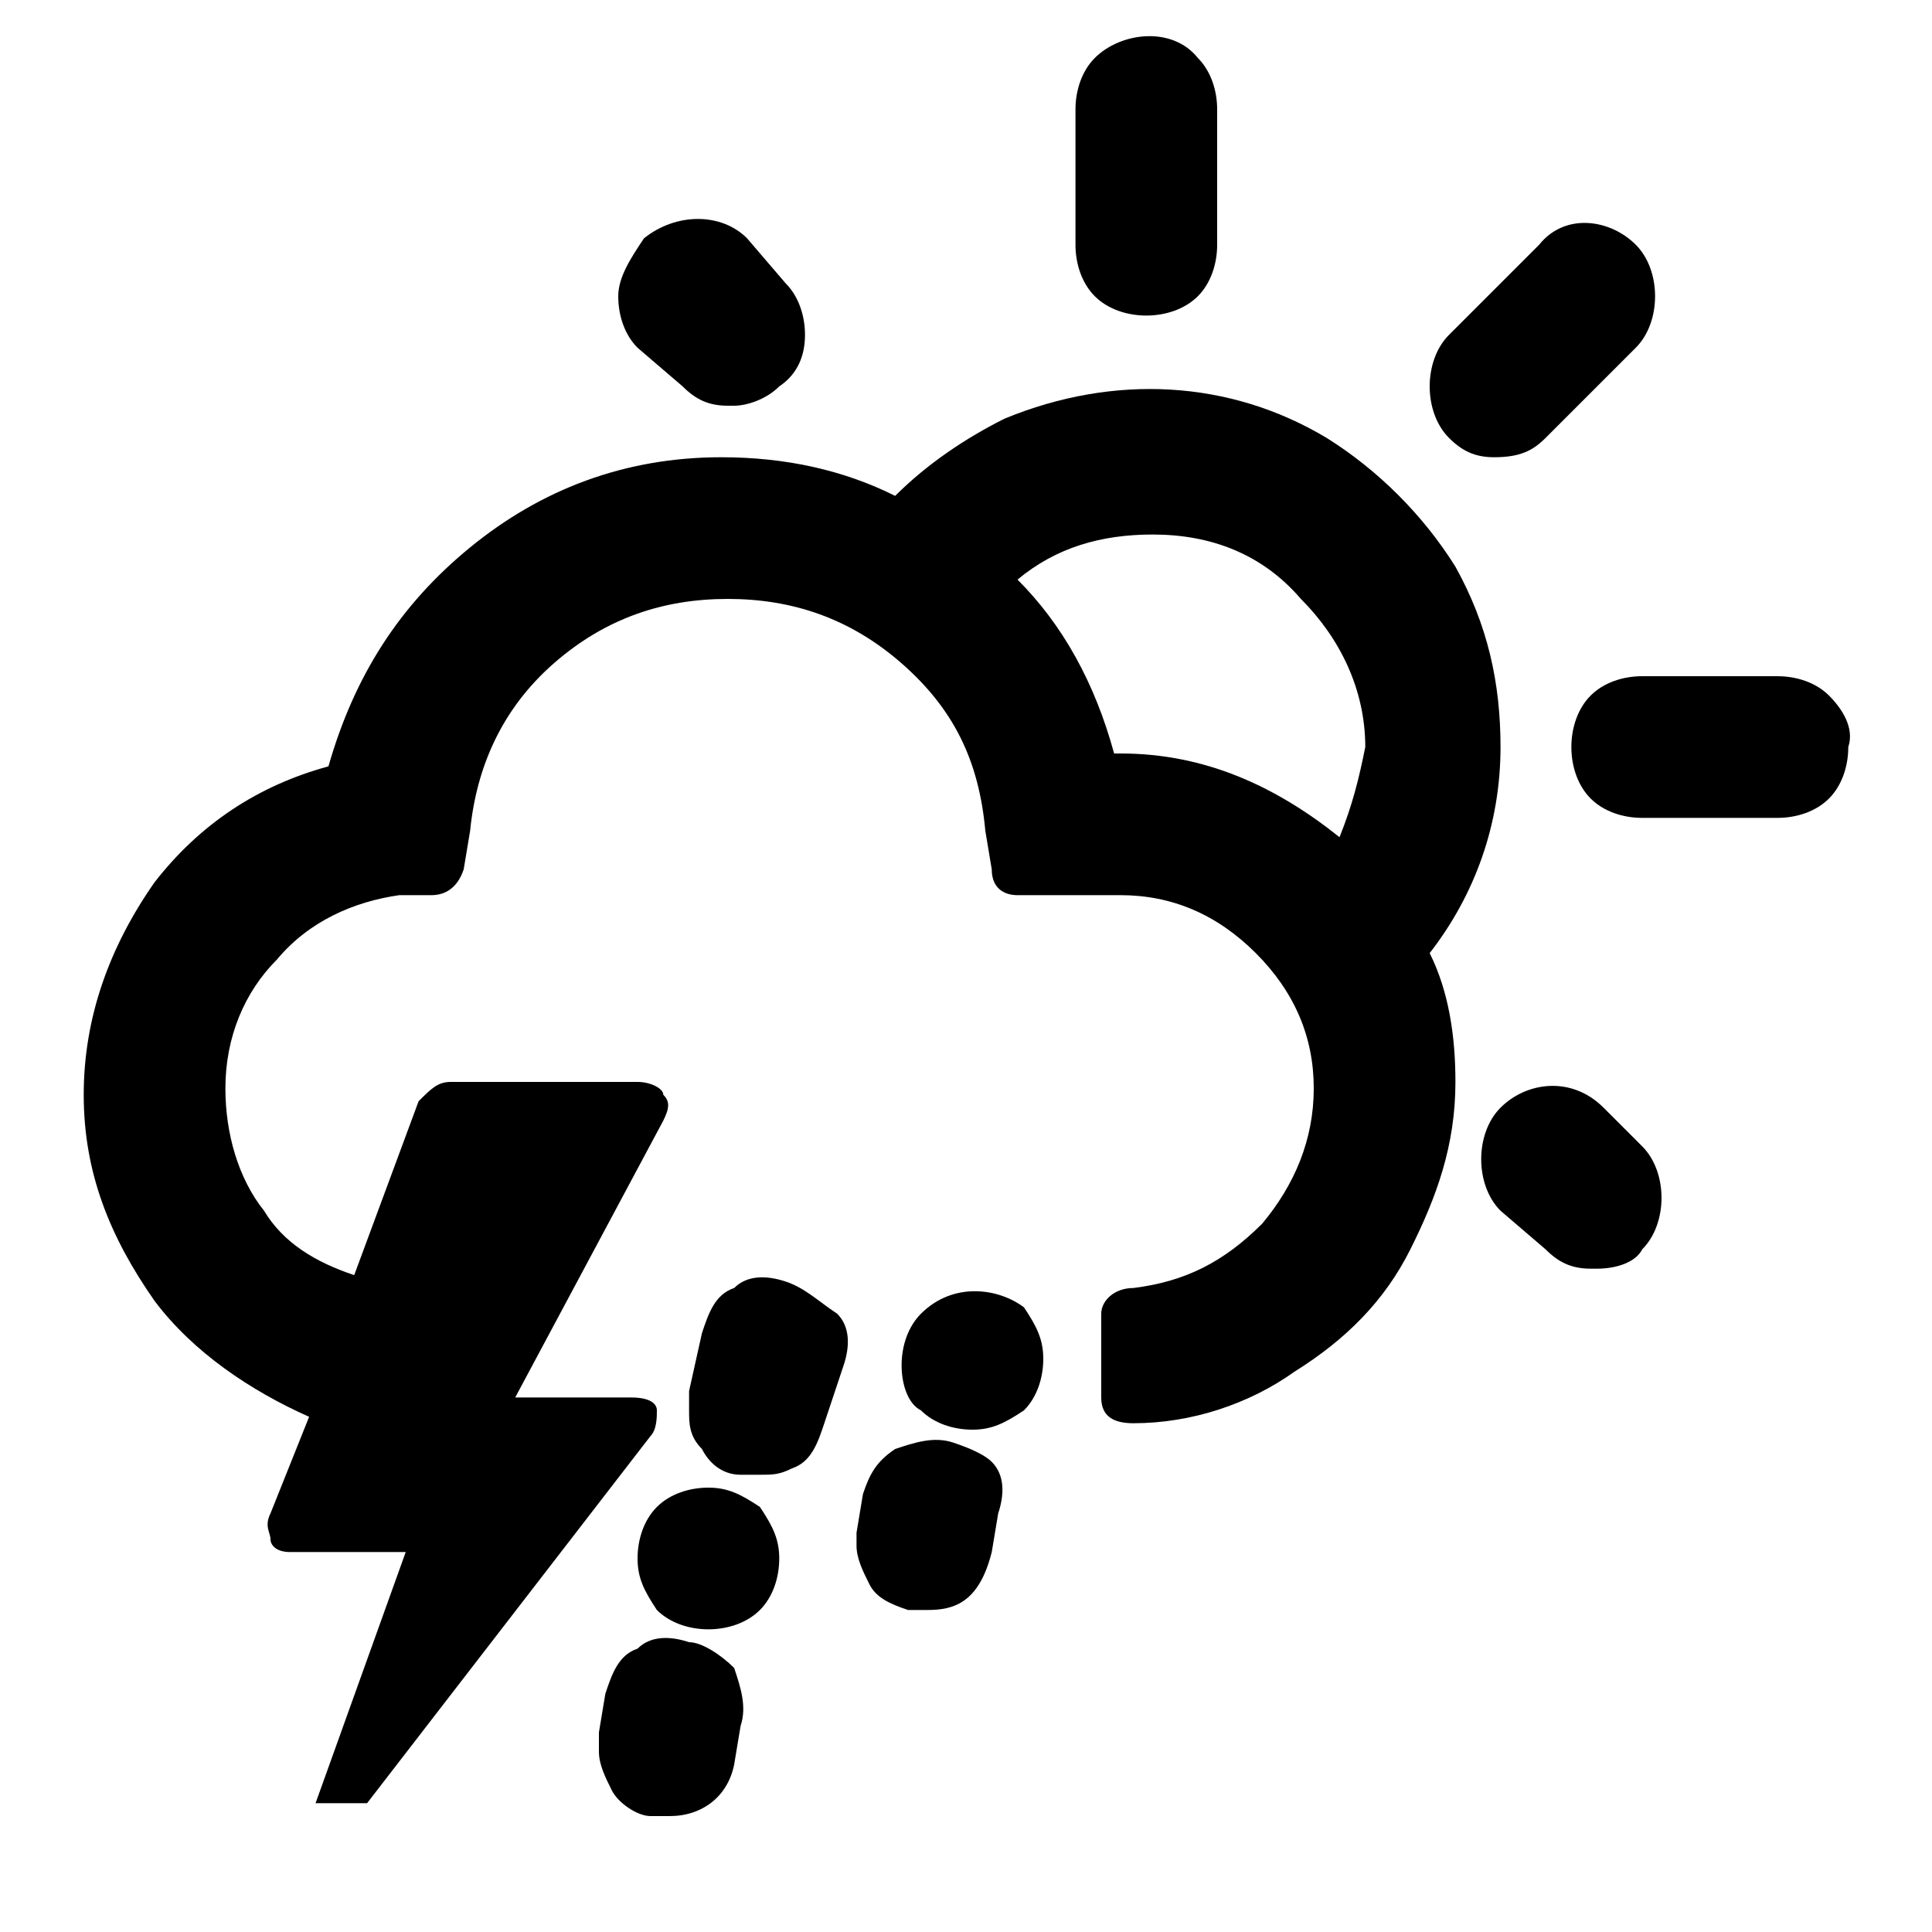 <?xml version="1.0" encoding="utf-8"?>
<!-- Generator: Adobe Illustrator 22.0.1, SVG Export Plug-In . SVG Version: 6.00 Build 0)  -->
<svg version="1.1" id="Layer_1" xmlns="http://www.w3.org/2000/svg" xmlns:xlink="http://www.w3.org/1999/xlink" x="0px" y="0px"
	 viewBox="0 0 30 30" style="enable-background:new 0 0 30 30;" xml:space="preserve">
<g>
	<path d="M12.2,19.9c-0.3-0.1-0.6-0.1-0.8,0.1c-0.3,0.1-0.4,0.4-0.5,0.7l-0.2,0.9c0,0.1,0,0.2,0,0.3c0,0.2,0,0.4,0.2,0.6
		c0.1,0.2,0.3,0.4,0.6,0.4c0.1,0,0.2,0,0.3,0c0.2,0,0.3,0,0.5-0.1c0.3-0.1,0.4-0.4,0.5-0.7l0.3-0.9c0.1-0.3,0.1-0.6-0.1-0.8
		C12.7,20.2,12.5,20,12.2,19.9z"/>
	<path d="M11,23.1c-0.3,0-0.6,0.1-0.8,0.3c-0.2,0.2-0.3,0.5-0.3,0.8c0,0.3,0.1,0.5,0.3,0.8c0.2,0.2,0.5,0.3,0.8,0.3
		c0.3,0,0.6-0.1,0.8-0.3c0.2-0.2,0.3-0.5,0.3-0.8c0-0.3-0.1-0.5-0.3-0.8C11.5,23.2,11.3,23.1,11,23.1z"/>
	<path d="M10.7,25.5c-0.3-0.1-0.6-0.1-0.8,0.1c-0.3,0.1-0.4,0.4-0.5,0.7l-0.1,0.6c0,0.1,0,0.2,0,0.3c0,0.2,0.1,0.4,0.2,0.6
		c0.1,0.2,0.4,0.4,0.6,0.4c0.1,0,0.2,0,0.3,0c0.5,0,0.9-0.3,1-0.8l0.1-0.6c0.1-0.3,0-0.6-0.1-0.9C11.2,25.7,10.9,25.5,10.7,25.5z"/>
	<path d="M17.8,4.9c0.3,0,0.6-0.1,0.8-0.3c0.2-0.2,0.3-0.5,0.3-0.8V1.7c0-0.3-0.1-0.6-0.3-0.8c-0.4-0.5-1.2-0.4-1.6,0
		c-0.2,0.2-0.3,0.5-0.3,0.8v2.1c0,0.3,0.1,0.6,0.3,0.8S17.5,4.9,17.8,4.9z"/>
	<path d="M10.6,6c0.2,0.2,0.4,0.3,0.7,0.3c0,0,0.1,0,0.1,0c0.2,0,0.5-0.1,0.7-0.3c0.3-0.2,0.4-0.5,0.4-0.8c0-0.3-0.1-0.6-0.3-0.8
		l-0.6-0.7c-0.4-0.4-1.1-0.4-1.6,0C9.8,4,9.6,4.3,9.6,4.6c0,0.3,0.1,0.6,0.3,0.8L10.6,6z"/>
	<path d="M23.2,7.1C23.3,7.2,23.3,7.2,23.2,7.1c0.4,0,0.6-0.1,0.8-0.3l1.4-1.4c0.2-0.2,0.3-0.5,0.3-0.8c0-0.3-0.1-0.6-0.3-0.8
		c-0.4-0.4-1.1-0.5-1.5,0l-1.4,1.4c-0.2,0.2-0.3,0.5-0.3,0.8c0,0.3,0.1,0.6,0.3,0.8C22.7,7,22.9,7.1,23.2,7.1z"/>
	<path d="M14.8,22.4c-0.3-0.1-0.6,0-0.9,0.1c-0.3,0.2-0.4,0.4-0.5,0.7l-0.1,0.6c0,0,0,0,0,0.1c0,0.1,0,0.1,0,0.1
		c0,0.2,0.1,0.4,0.2,0.6c0.1,0.2,0.3,0.3,0.6,0.4l0.1,0c0,0,0,0,0.1,0c0.1,0,0.1,0,0.1,0c0.4,0,0.8-0.1,1-0.9l0.1-0.6
		c0.1-0.3,0.1-0.6-0.1-0.8C15.3,22.6,15.1,22.5,14.8,22.4z"/>
	<path d="M24.9,17.2c-0.5-0.5-1.2-0.4-1.6,0C23.1,17.4,23,17.7,23,18c0,0.3,0.1,0.6,0.3,0.8l0.7,0.6c0.2,0.2,0.4,0.3,0.7,0.3l0.1,0
		c0.3,0,0.6-0.1,0.7-0.3c0.2-0.2,0.3-0.5,0.3-0.8c0-0.3-0.1-0.6-0.3-0.8L24.9,17.2z"/>
	<path d="M28.4,10.8c-0.2-0.2-0.5-0.3-0.8-0.3h-2.1c-0.3,0-0.6,0.1-0.8,0.3c-0.2,0.2-0.3,0.5-0.3,0.8c0,0.3,0.1,0.6,0.3,0.8
		c0.2,0.2,0.5,0.3,0.8,0.3h2.1c0.3,0,0.6-0.1,0.8-0.3c0.2-0.2,0.3-0.5,0.3-0.8C28.8,11.3,28.6,11,28.4,10.8z"/>
	<path d="M23.3,11.6c0-1-0.2-1.9-0.7-2.8c-0.5-0.8-1.2-1.5-2-2c-1.5-0.9-3.3-1-5-0.3c-0.6,0.3-1.2,0.7-1.7,1.2
		c-0.8-0.4-1.7-0.6-2.7-0.6c-1.5,0-2.8,0.5-3.9,1.4c-1.1,0.9-1.8,2-2.2,3.4c-1.1,0.3-2,0.9-2.7,1.8c-0.7,1-1.1,2.1-1.1,3.3
		c0,1.2,0.4,2.2,1.1,3.2c0.6,0.8,1.5,1.4,2.4,1.8l-0.6,1.5c-0.1,0.2,0,0.3,0,0.4c0,0.1,0.1,0.2,0.3,0.2h1.8L4.9,28h0.8l4.4-5.7
		c0.1-0.1,0.1-0.3,0.1-0.4c0-0.1-0.1-0.2-0.4-0.2H8l2.3-4.3c0.1-0.2,0.1-0.3,0-0.4c0-0.1-0.2-0.2-0.4-0.2H7c-0.2,0-0.3,0.1-0.5,0.3
		l-1,2.7c-0.6-0.2-1.1-0.5-1.4-1c-0.4-0.5-0.6-1.2-0.6-1.9c0-0.8,0.3-1.5,0.8-2c0.5-0.6,1.2-0.9,1.9-1l0.5,0c0.2,0,0.4-0.1,0.5-0.4
		l0.1-0.6c0.1-1,0.5-1.9,1.3-2.6c0.8-0.7,1.7-1,2.7-1c1,0,1.9,0.3,2.7,1c0.8,0.7,1.2,1.5,1.3,2.6l0.1,0.6c0,0.3,0.2,0.4,0.4,0.4h1.6
		c0.8,0,1.5,0.3,2.1,0.9c0.6,0.6,0.9,1.3,0.9,2.1c0,0.8-0.3,1.5-0.8,2.1c-0.6,0.6-1.2,0.9-2,1c-0.3,0-0.5,0.2-0.5,0.4v1.3
		c0,0.3,0.2,0.4,0.5,0.4c0.9,0,1.8-0.3,2.5-0.8c0.8-0.5,1.4-1.1,1.8-1.9c0.4-0.8,0.7-1.6,0.7-2.6c0-0.7-0.1-1.4-0.4-2
		C22.9,13.9,23.3,12.8,23.3,11.6z M20.8,13c-1-0.8-2.1-1.3-3.4-1.3h-0.1c-0.3-1.1-0.8-2-1.5-2.7c0.6-0.5,1.3-0.7,2.1-0.7
		c0.9,0,1.7,0.3,2.3,1c0.6,0.6,1,1.4,1,2.3C21.1,12.1,21,12.5,20.8,13z"/>
	<path d="M14.3,20.4c-0.2,0.2-0.3,0.5-0.3,0.8c0,0.3,0.1,0.6,0.3,0.7c0.2,0.2,0.5,0.3,0.8,0.3c0.3,0,0.5-0.1,0.8-0.3
		c0.2-0.2,0.3-0.5,0.3-0.8c0-0.3-0.1-0.5-0.3-0.8C15.5,20,14.8,19.9,14.3,20.4z"/>
</g>
</svg>
